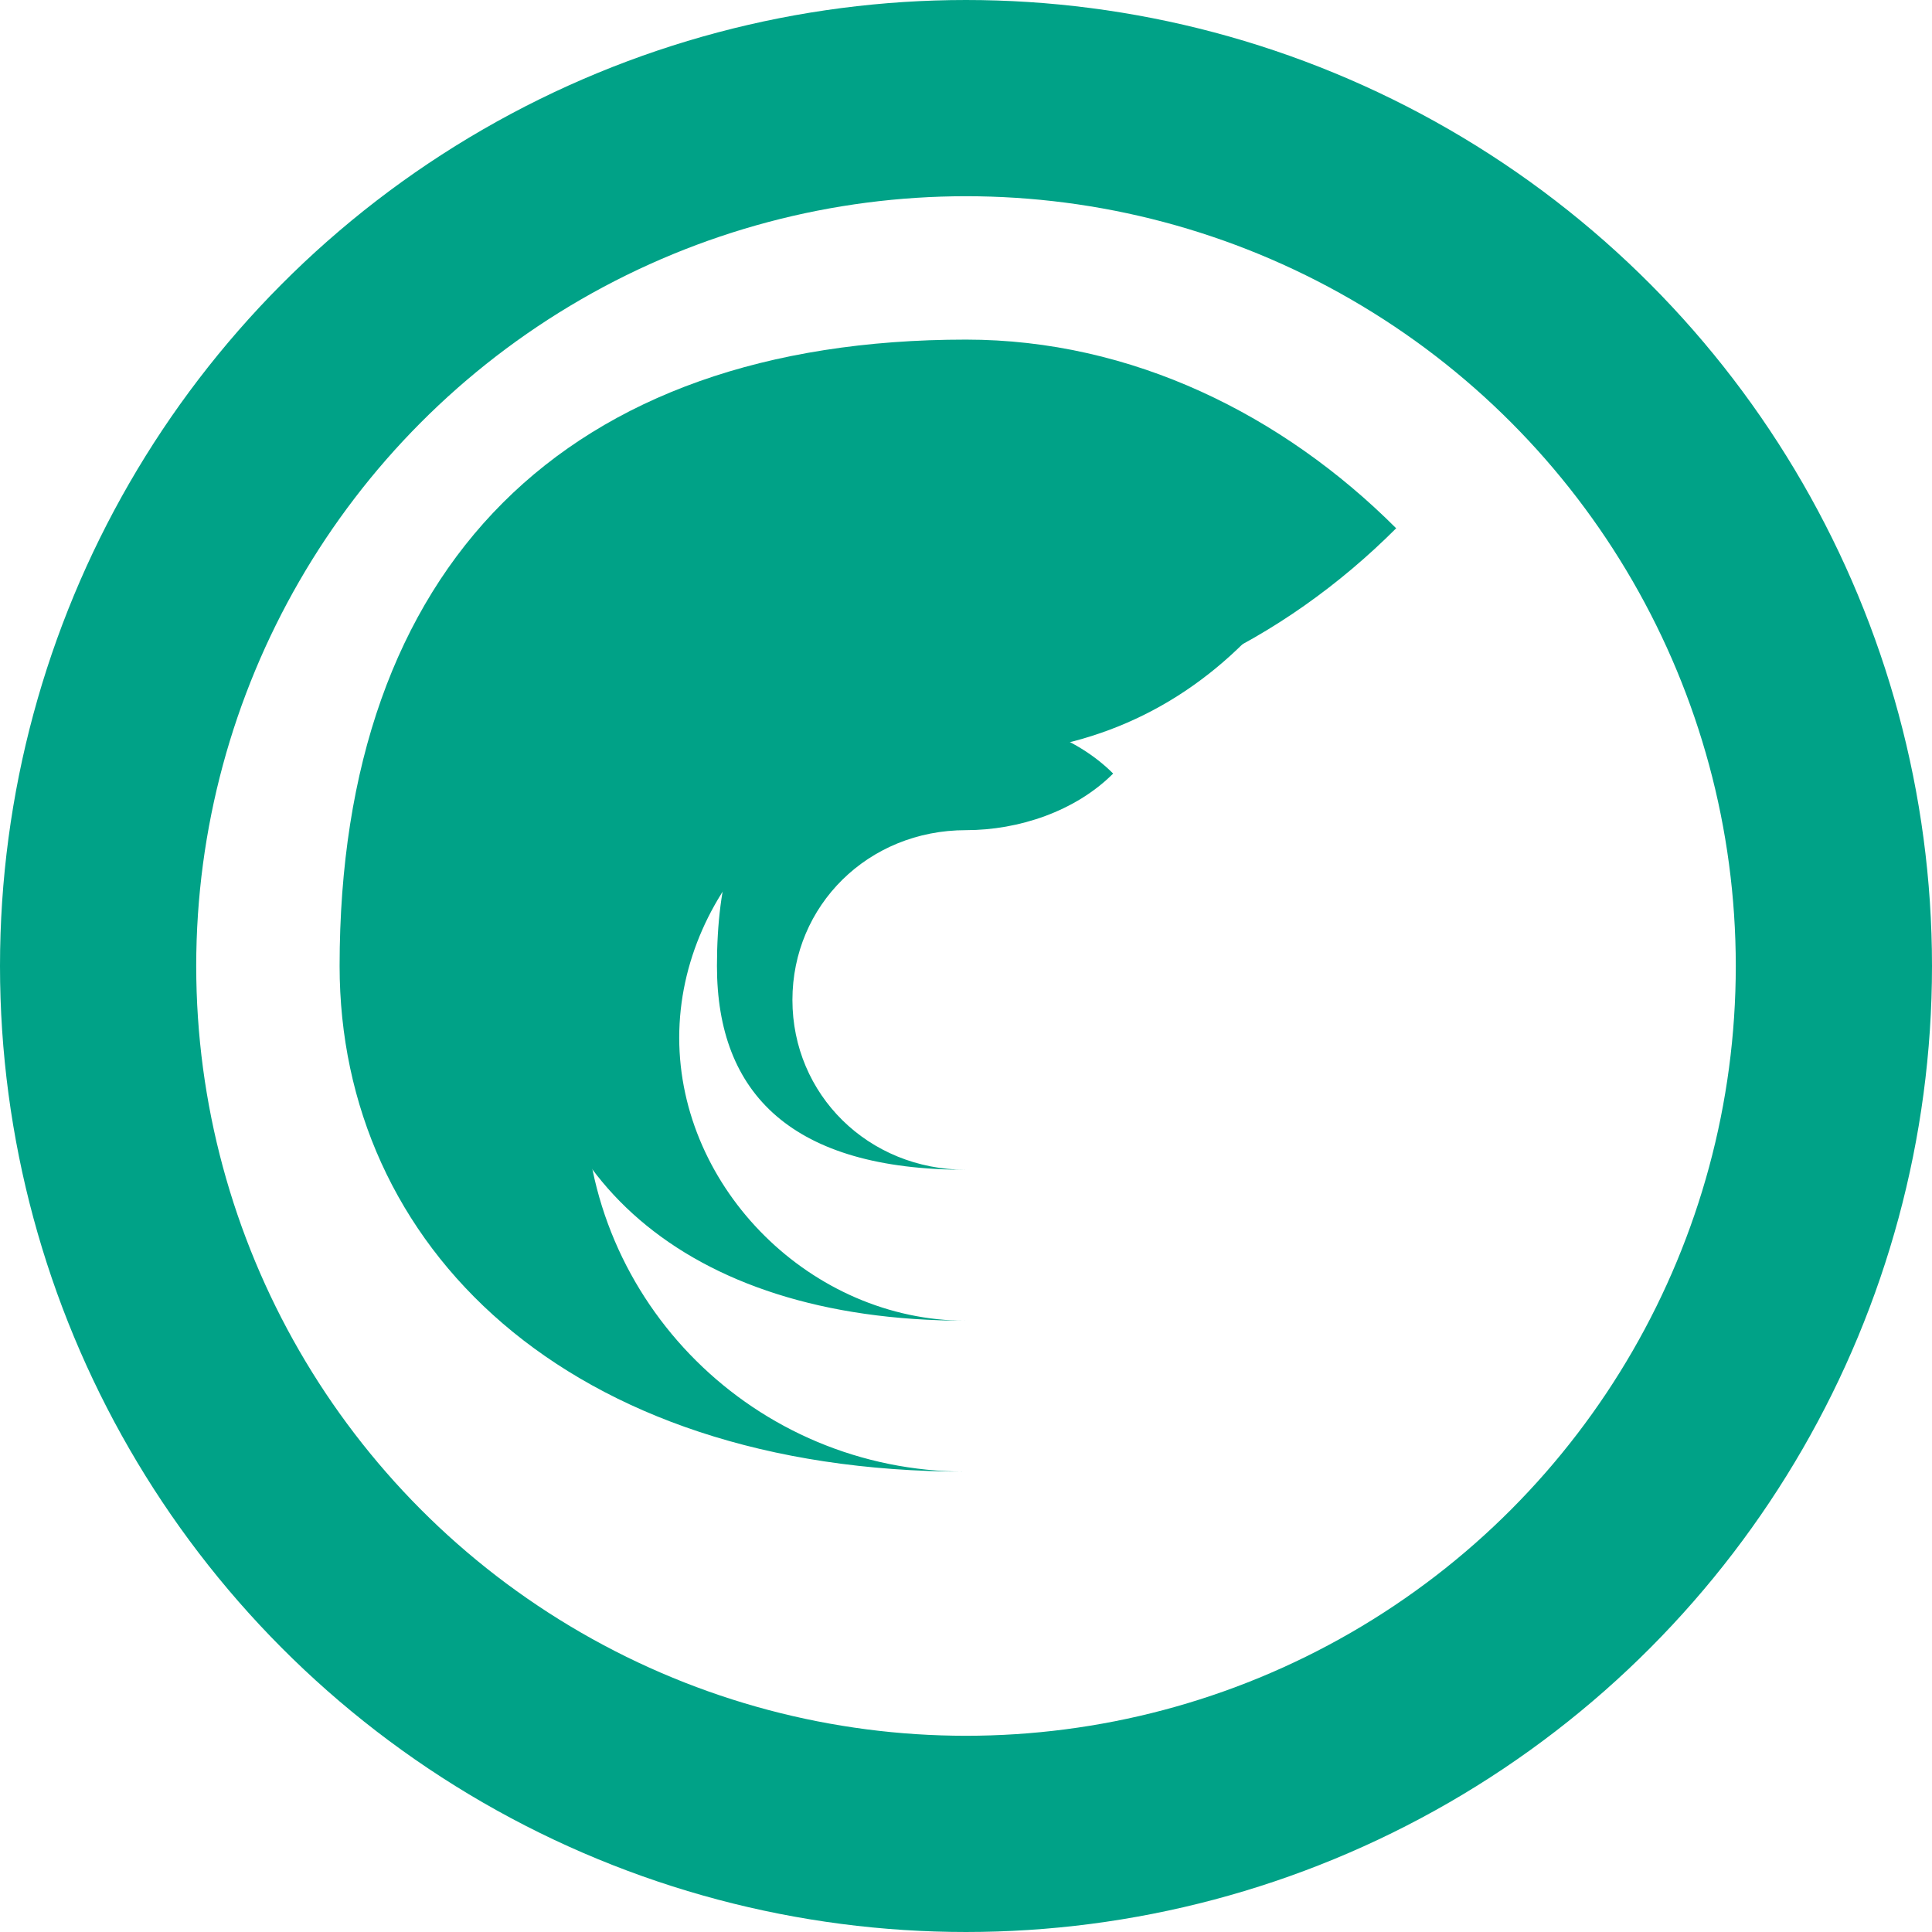 <svg width="512" height="512" viewBox="0 0 512 512" xmlns="http://www.w3.org/2000/svg">
  <!-- Outer circle -->
  <circle cx="256" cy="256" r="230" fill="none" stroke="#00A287" stroke-width="52"/>
  
  <!-- Three curved vertical bands that create the distinctive Oddball pattern -->
  <!-- Left curved band -->
  <path d="M 90 256 C 90 150, 150 90, 256 90 C 300 90, 340 110, 370 140 C 340 170, 300 190, 256 190 C 200 190, 155 235, 155 290 C 155 345, 200 390, 256 390 C 300 390, 340 370, 370 340 C 340 370, 300 390, 256 390 C 150 390, 90 330, 90 256 Z" fill="#00A287"/>
  
  <!-- Middle curved band -->
  <path d="M 140 256 C 140 180, 180 140, 256 140 C 285 140, 310 150, 330 170 C 310 190, 285 200, 256 200 C 215 200, 180 235, 180 275 C 180 315, 215 350, 256 350 C 285 350, 310 340, 330 320 C 310 340, 285 350, 256 350 C 180 350, 140 310, 140 256 Z" fill="#00A287"/>
  
  <!-- Right curved band -->
  <path d="M 190 256 C 190 210, 210 190, 256 190 C 270 190, 285 195, 295 205 C 285 215, 270 220, 256 220 C 230 220, 210 240, 210 265 C 210 290, 230 310, 256 310 C 270 310, 285 305, 295 295 C 285 305, 270 310, 256 310 C 210 310, 190 290, 190 256 Z" fill="#00A287"/>
</svg>
